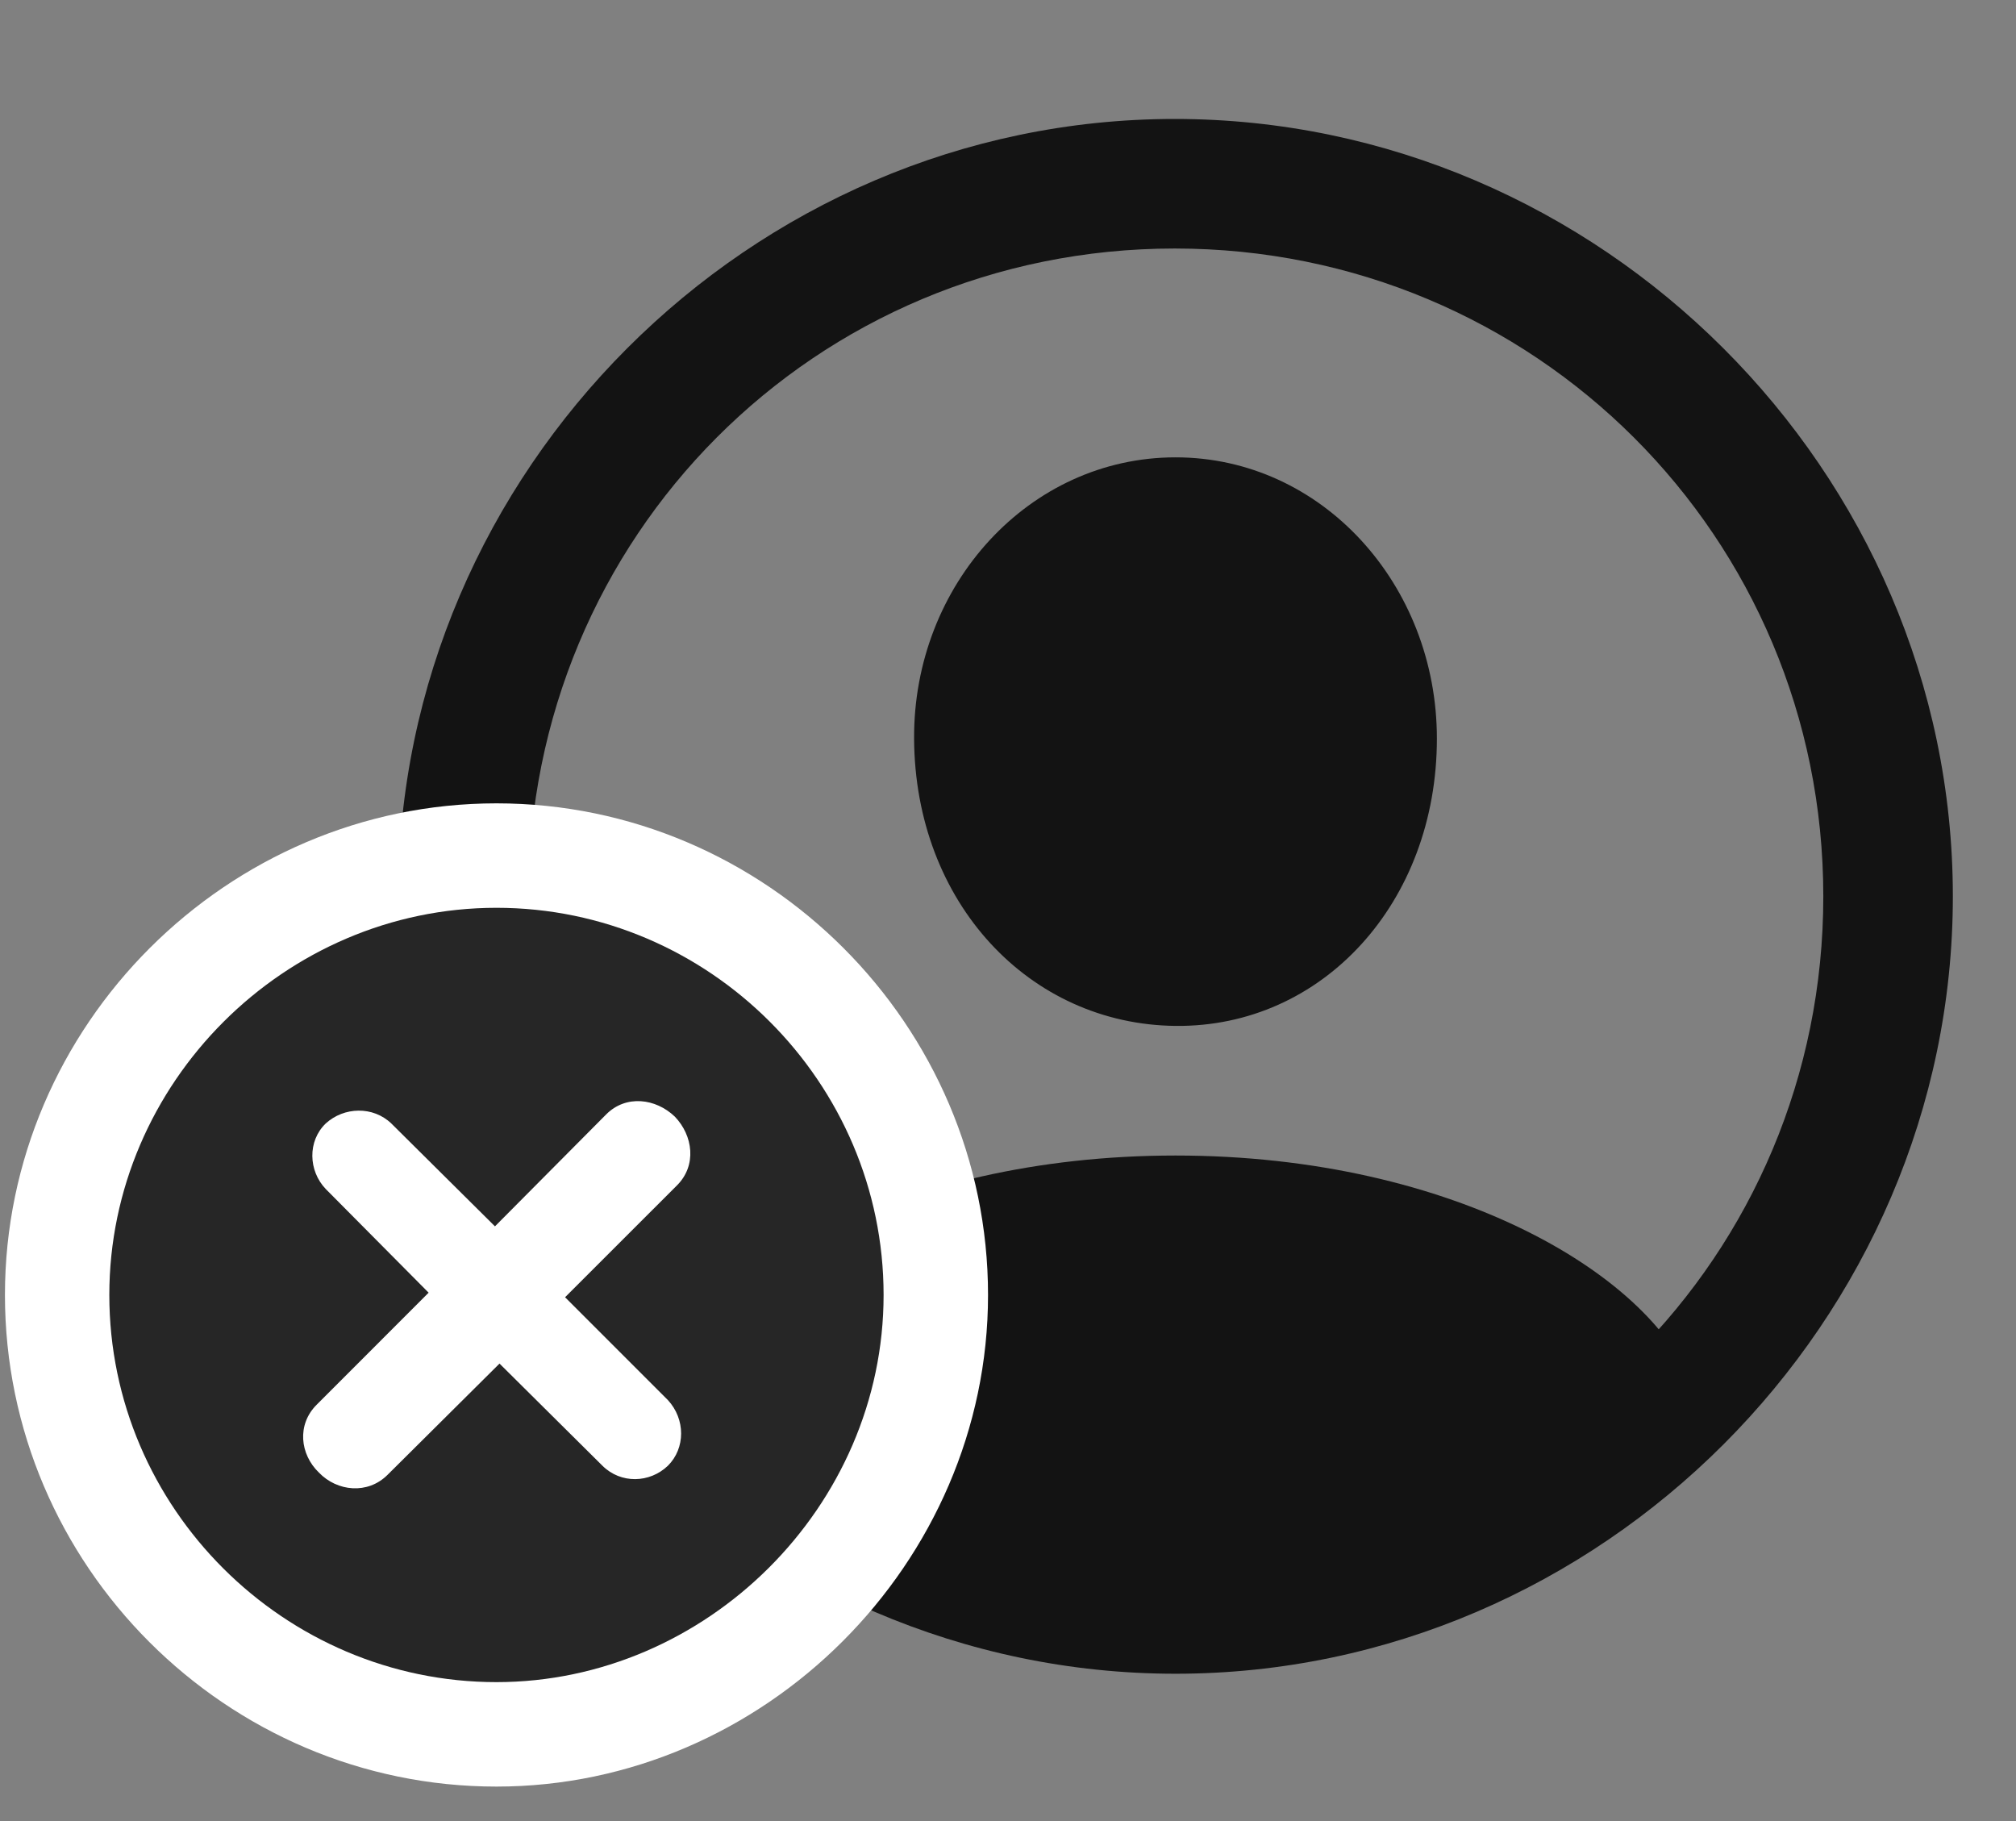 <svg width="31" height="28" viewBox="0 0 31 28" fill="none" xmlns="http://www.w3.org/2000/svg">
<rect x="0" y="0" width="31" height="28" fill="#808080" stroke="none"/>
<g clip-path="url(#clip0_2207_2197)">
<path d="M18.076 25.735C24.615 25.735 30.029 20.309 30.029 13.782C30.029 7.243 24.603 1.829 18.064 1.829C11.537 1.829 6.123 7.243 6.123 13.782C6.123 20.309 11.548 25.735 18.076 25.735ZM18.076 23.743C12.544 23.743 8.126 19.313 8.126 13.782C8.126 8.251 12.533 3.821 18.064 3.821C23.595 3.821 28.037 8.251 28.037 13.782C28.037 19.313 23.607 23.743 18.076 23.743ZM26.091 21.505L26.056 21.376C25.482 19.653 22.388 17.767 18.076 17.767C13.775 17.767 10.681 19.653 10.095 21.364L10.06 21.505C12.169 23.591 15.79 24.809 18.076 24.809C20.373 24.809 23.959 23.602 26.091 21.505ZM18.076 15.774C20.337 15.798 22.095 13.876 22.095 11.356C22.095 8.989 20.326 7.032 18.076 7.032C15.826 7.032 14.044 8.989 14.056 11.356C14.068 13.876 15.826 15.751 18.076 15.774Z" fill="black" fill-opacity="0.85"/>
<path d="M7.634 27.47C11.748 27.47 15.193 24.036 15.193 19.911C15.193 15.763 11.783 12.352 7.634 12.352C3.498 12.352 0.076 15.763 0.076 19.911C0.076 24.071 3.486 27.47 7.634 27.47Z" fill="white"/>
<path d="M7.634 25.864C10.857 25.864 13.587 23.169 13.587 19.911C13.587 16.642 10.904 13.958 7.634 13.958C4.376 13.958 1.681 16.653 1.681 19.911C1.681 23.192 4.376 25.864 7.634 25.864Z" fill="black" fill-opacity="0.85"/>
<path d="M5.959 22.677C5.654 22.981 5.185 22.934 4.904 22.642C4.611 22.36 4.564 21.903 4.869 21.599L6.591 19.876L5.009 18.282C4.74 18.001 4.728 17.544 5.009 17.274C5.291 17.017 5.736 17.005 6.017 17.274L7.611 18.856L9.322 17.134C9.627 16.829 10.084 16.888 10.377 17.169C10.658 17.462 10.716 17.919 10.412 18.224L8.689 19.946L10.271 21.528C10.541 21.821 10.541 22.267 10.271 22.536C9.99 22.806 9.545 22.817 9.263 22.536L7.681 20.966L5.959 22.677Z" fill="white"/>
</g>
<defs>
<clipPath id="clip0_2207_2197">
<rect width="29.953" height="27.363" fill="white" transform="translate(0.076 0.106)"/>
</clipPath>
</defs>
</svg>
